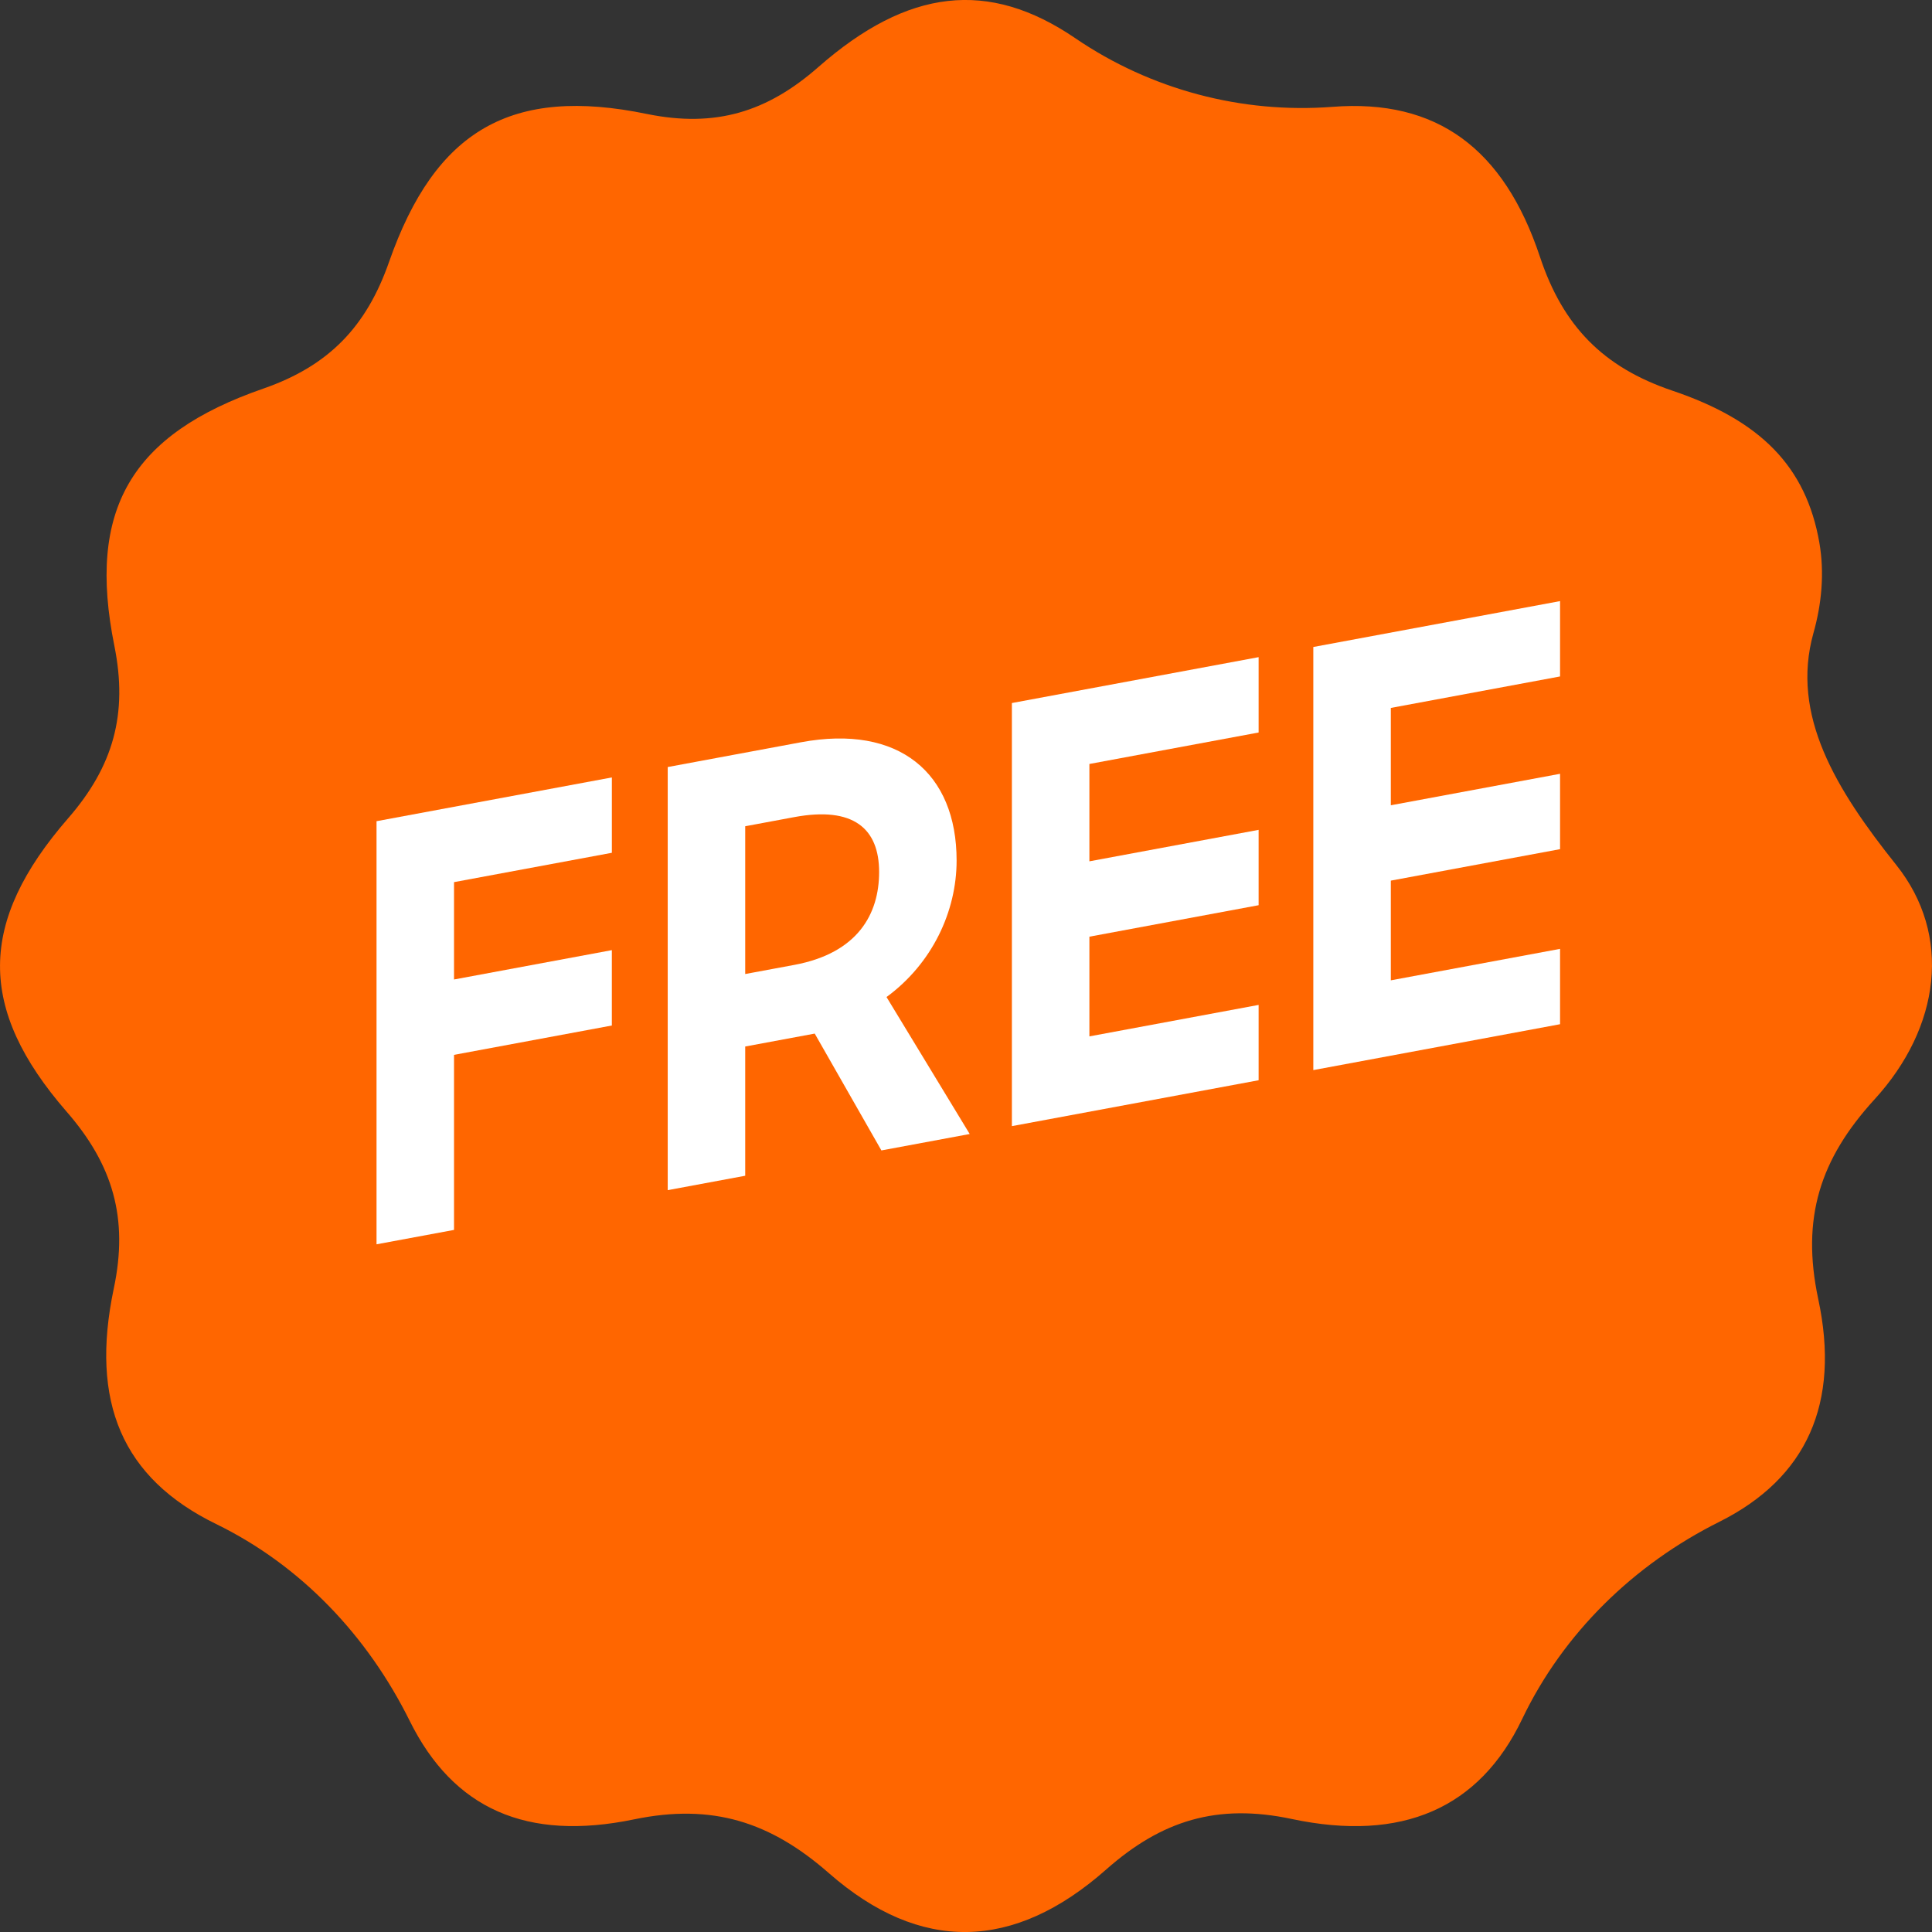 <?xml version="1.0" encoding="utf-8"?>
<!-- Generator: Adobe Illustrator 28.3.0, SVG Export Plug-In . SVG Version: 6.00 Build 0)  -->
<svg version="1.1" id="Capa_1" xmlns="http://www.w3.org/2000/svg" xmlns:xlink="http://www.w3.org/1999/xlink" x="0px" y="0px"
	 viewBox="0 0 100 100" enable-background="new 0 0 100 100" xml:space="preserve">
<rect x="0" y="0" width="100" height="100" fill="#333333" stroke="none"/>
<path fill="#FF6600" d="M97.01,56.92c-2.8,3.07-3.79,6.12-2.9,10.31c1.16,5.41-0.6,9.28-5.12,11.54c-4.41,2.2-8.07,5.75-10.2,10.2
	c-2.21,4.63-6.22,6.39-11.93,5.18c-3.86-0.82-6.74,0.08-9.61,2.62c-4.78,4.22-9.61,4.33-14.34,0.19c-3.03-2.66-6.04-3.63-10.09-2.79
	c-5.56,1.15-9.35-0.54-11.61-5.09c-2.18-4.4-5.62-8.05-10.03-10.2c-4.85-2.37-6.53-6.3-5.29-12.19c0.77-3.64-0.05-6.41-2.45-9.16
	c-4.62-5.32-4.58-9.81,0.09-15.18c2.33-2.68,3.1-5.39,2.39-8.92c-1.42-7.04,0.84-10.94,7.72-13.32c3.39-1.18,5.33-3.21,6.5-6.56
	c2.39-6.82,6.33-9.1,13.35-7.65c3.54,0.72,6.22-0.1,8.88-2.44c4.62-4.05,8.79-4.55,13.29-1.48c3.9,2.66,8.61,3.91,13.31,3.55
	c5.38-0.42,8.87,2.14,10.74,7.77c1.19,3.58,3.27,5.71,6.85,6.92c4.56,1.54,6.92,3.92,7.61,7.87c0.27,1.57,0.12,3.17-0.31,4.69
	c-1.18,4.24,1.16,8.07,4.29,11.99C101.05,48.4,100.44,53.18,97.01,56.92z"/>
<g>
	<path fill="#FFFFFF" d="M19.489,42.505L31.67,40.24v3.9L23.5,45.659v5.039l8.169-1.519v3.901L23.5,54.599v9.061l-4.011,0.745
		V42.505z"/>
	<path fill="#FFFFFF" d="M34.561,61.602v-21.9l6.901-1.283c5.073-0.943,8.052,1.593,8.052,6.123c0,2.64-1.268,5.335-3.628,7.064
		l4.306,7.09l-4.571,0.85l-3.451-6.048l-3.598,0.669v6.689L34.561,61.602z M41.109,49.944c3.303-0.614,4.394-2.647,4.394-4.808
		c0-2.25-1.328-3.412-4.394-2.842l-2.537,0.472v7.649L41.109,49.944z"/>
	<path fill="#FFFFFF" d="M52.375,36.389l12.771-2.375v3.9l-8.759,1.629v5.039l8.759-1.629v3.9l-8.759,1.629v5.161l8.759-1.629v3.899
		l-12.771,2.375V36.389z"/>
	<path fill="#FFFFFF" d="M67.977,33.488l12.771-2.375v3.9l-8.759,1.629v5.039l8.759-1.629v3.9l-8.759,1.629v5.161l8.759-1.629v3.9
		l-12.771,2.375V33.488z"/>
</g>
</svg>
